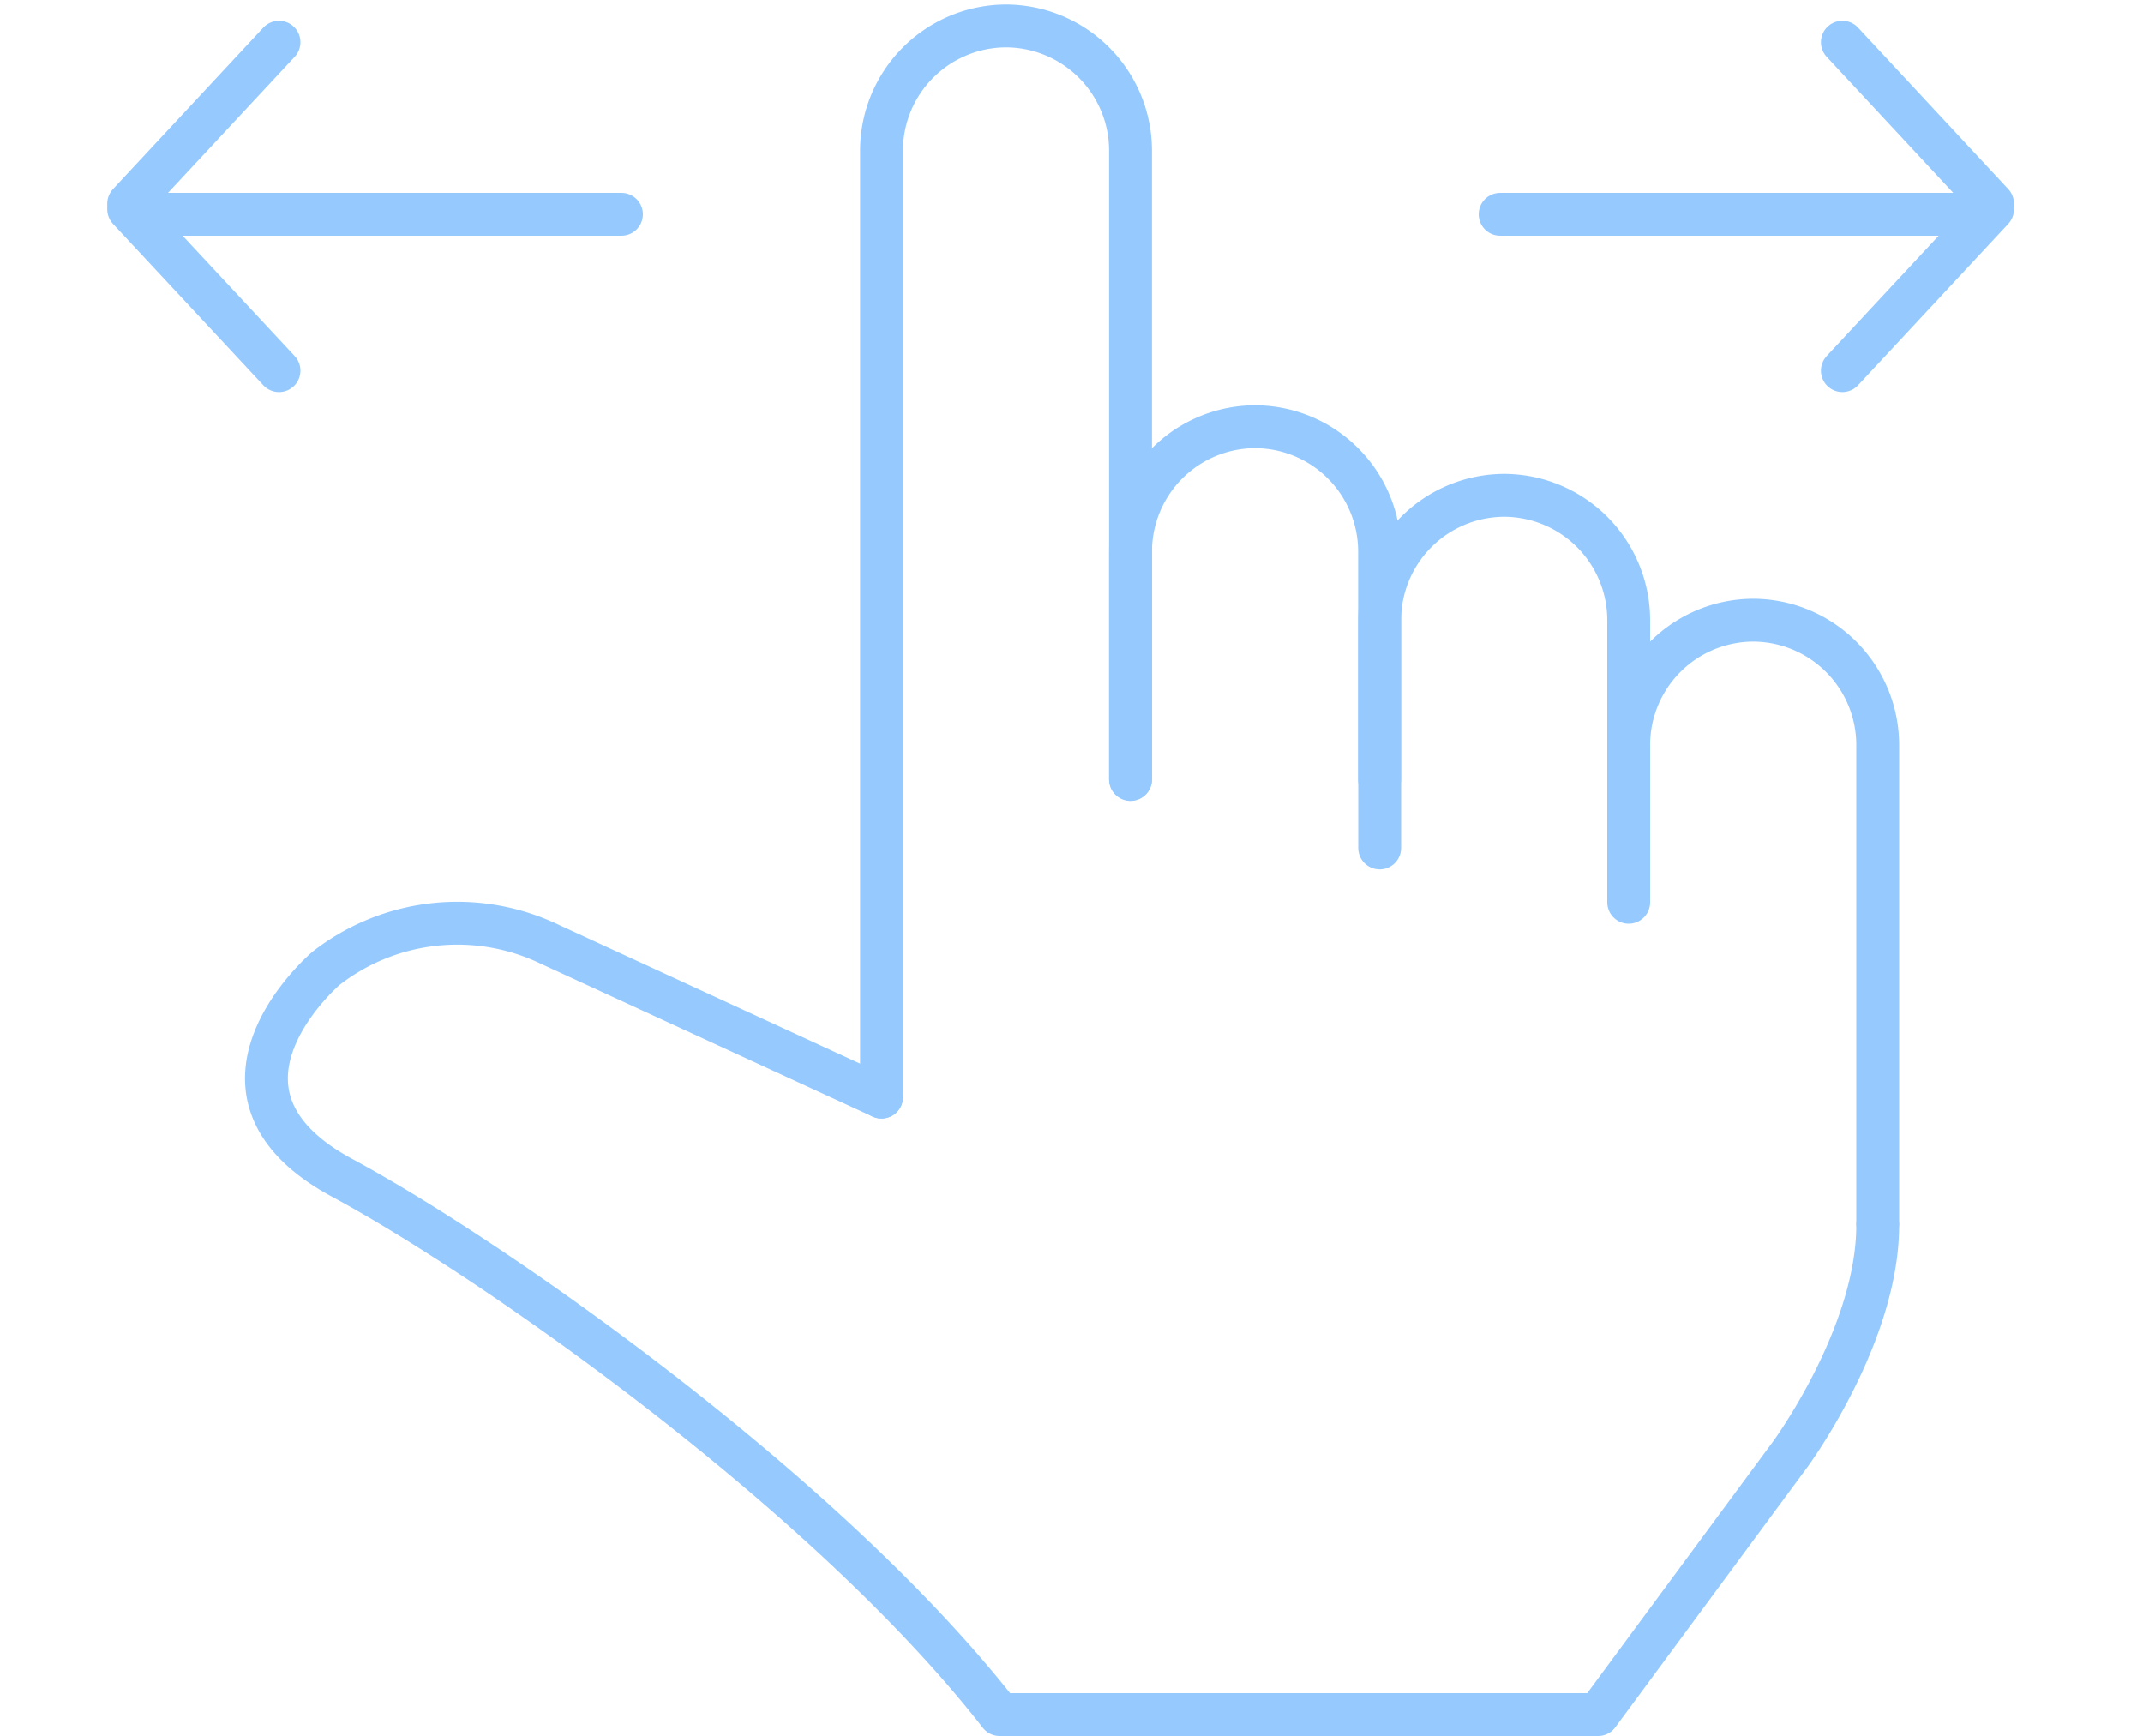 <svg id="Layer_1" data-name="Layer 1" xmlns="http://www.w3.org/2000/svg" viewBox="0 0 200 162"><defs><style>.cls-1{fill:none;stroke:#96caff;stroke-linecap:round;stroke-linejoin:round;stroke-width:4px;}</style></defs><title>6_uxandengagement</title><line class="cls-1" x1="185" y1="20" x2="140" y2="20"/><line class="cls-1" x1="171.94" y1="3.94" x2="185.96" y2="19.01"/><line class="cls-1" x1="185.96" y1="19.53" x2="171.94" y2="34.59"/><line class="cls-1" x1="14" y1="20" x2="58" y2="20"/><line class="cls-1" x1="26.04" y1="34.59" x2="12.01" y2="19.53"/><line class="cls-1" x1="12.01" y1="19.01" x2="26.04" y2="3.94"/><path class="cls-1" d="M82.27,102.38l-31-14.28a19.93,19.93,0,0,0-20.85,2.27s-13.37,11.41,1.39,19.48C45.4,117.12,76.94,139,93.3,160h55.84l17.92-24.27s8.18-11.09,8.18-21.39"/><line class="cls-1" x1="152" y1="64.85" x2="152" y2="76.67"/><path class="cls-1" d="M128.76,79.13V57.84a11.66,11.66,0,0,1,11.62-11.62h0A11.66,11.66,0,0,1,152,57.84V84.2"/><path class="cls-1" d="M105.51,72.74V51.44a11.66,11.66,0,0,1,11.62-11.62h0a11.66,11.66,0,0,1,11.62,11.62v21.3"/><path class="cls-1" d="M82.27,102.38V14A11.66,11.66,0,0,1,93.89,2.42h0A11.66,11.66,0,0,1,105.51,14v58.7"/><path class="cls-1" d="M152,78.32V69.49a11.66,11.66,0,0,1,11.62-11.62h0a11.66,11.66,0,0,1,11.62,11.62v44.67"/></svg>